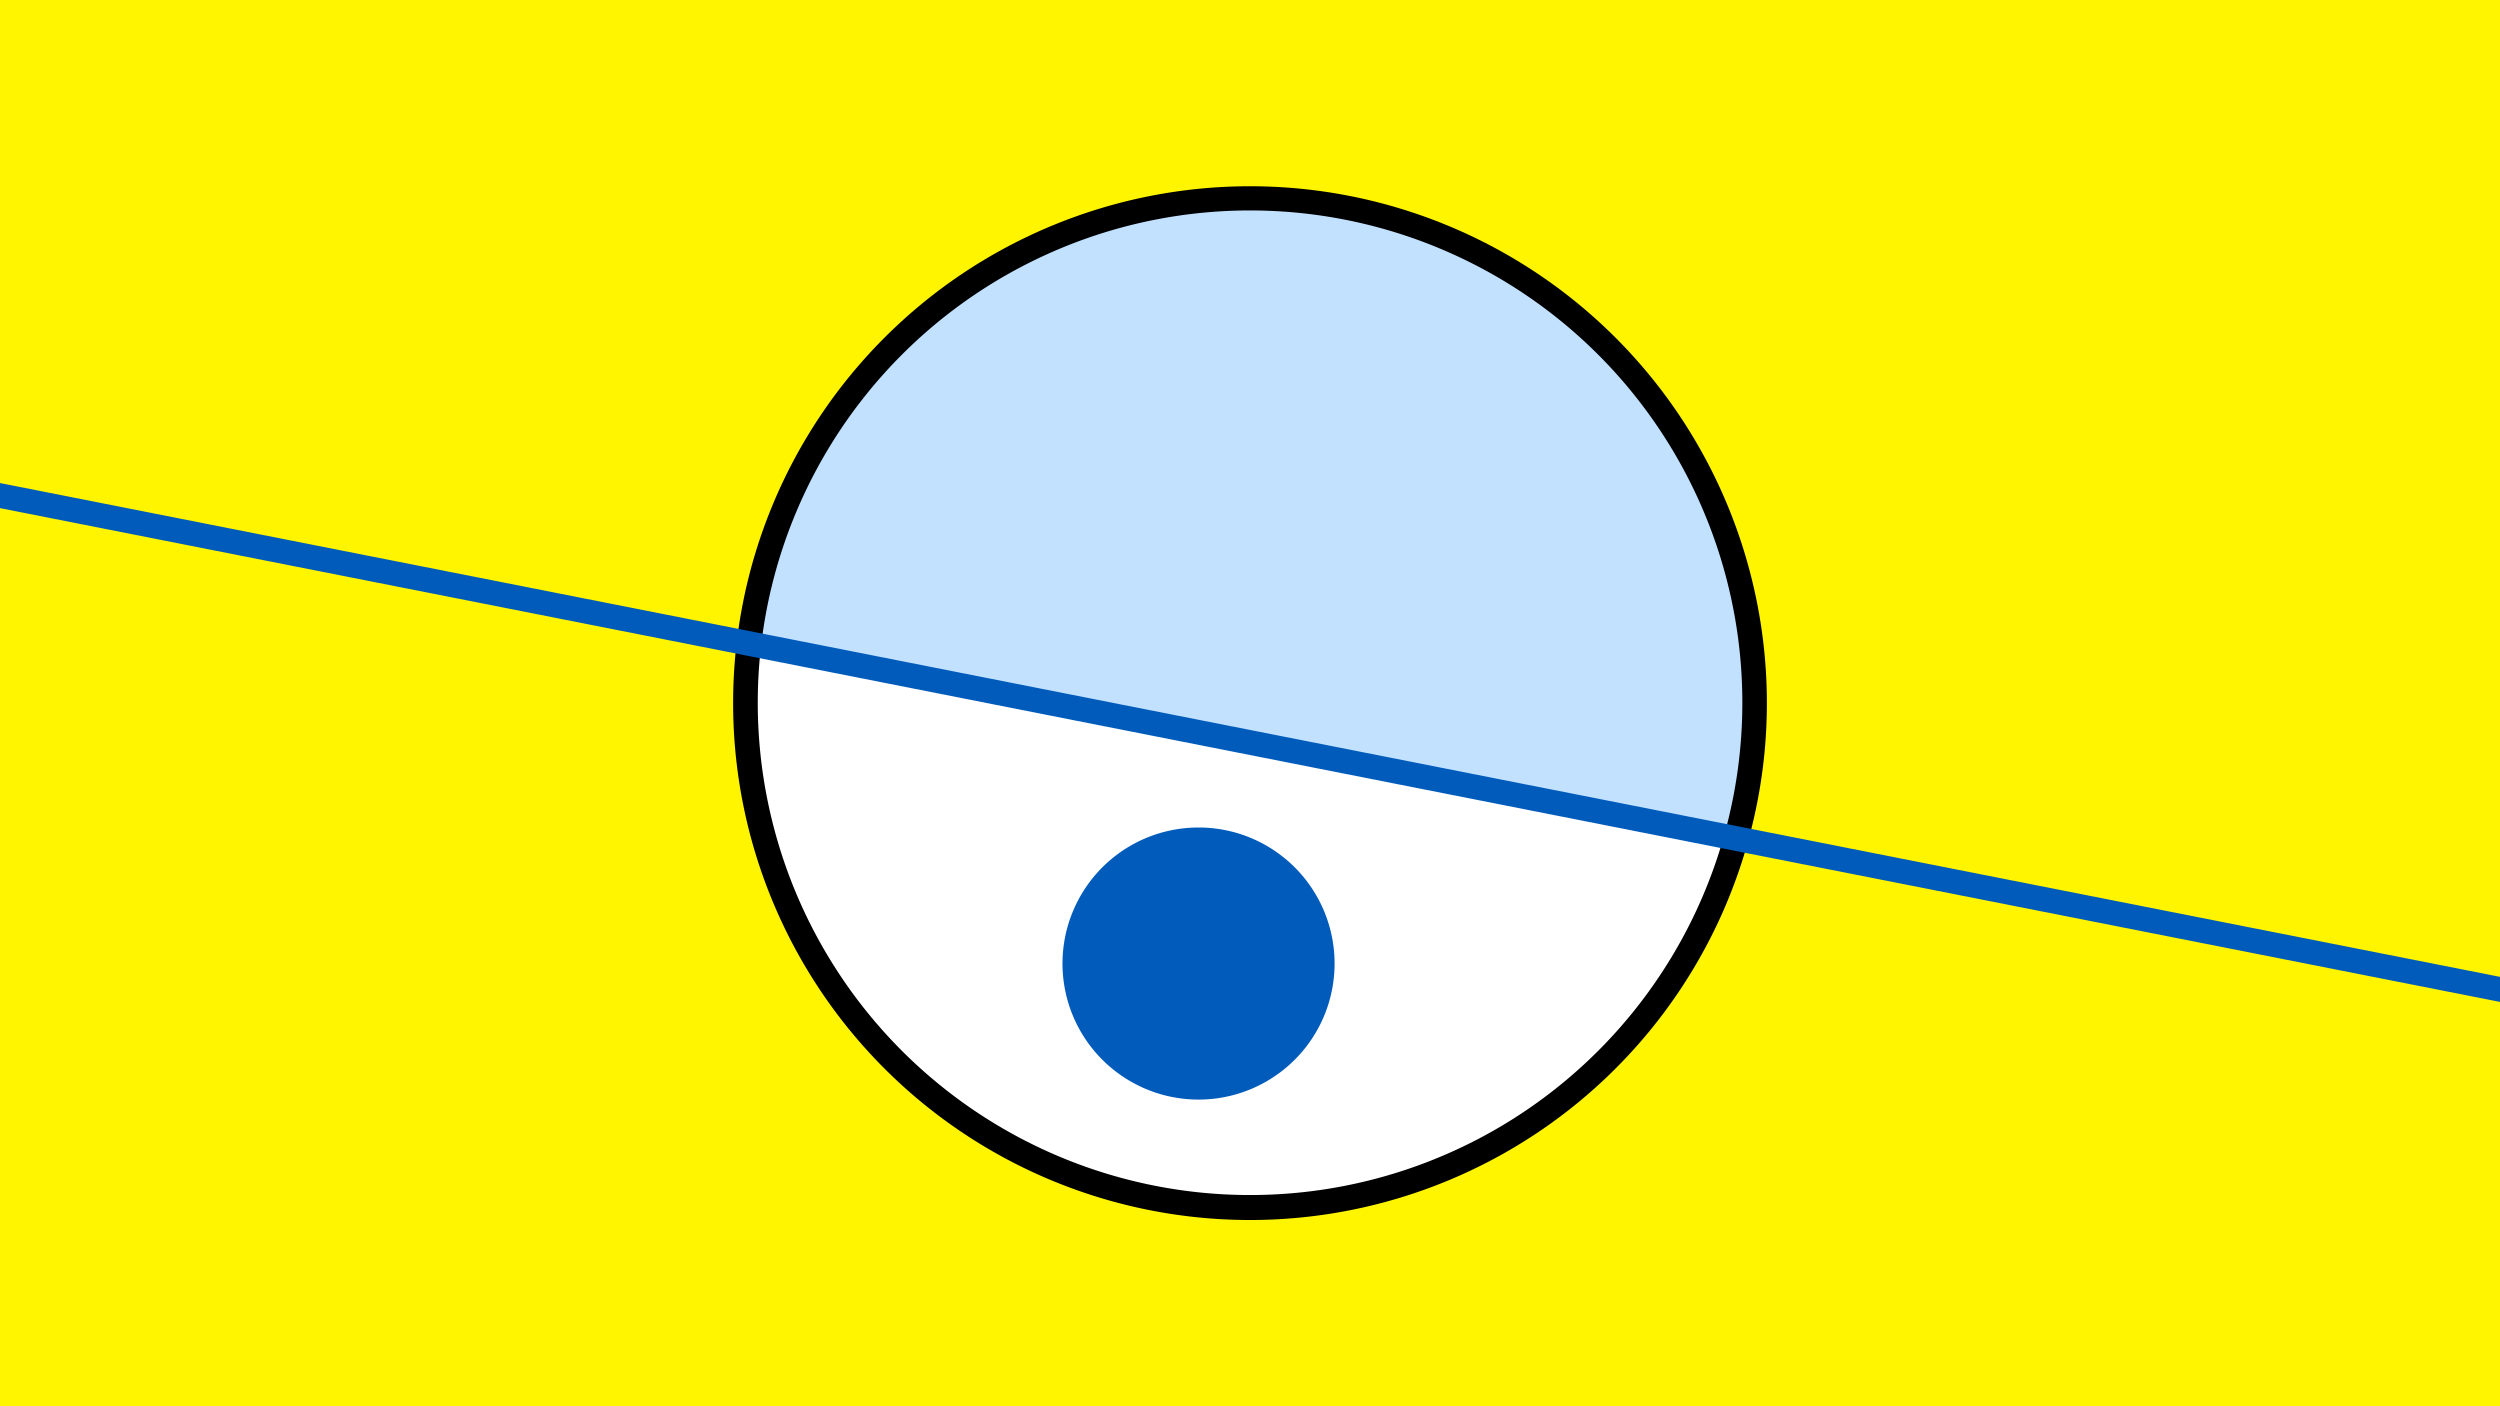 <svg width="1200" height="675" viewBox="-500 -500 1200 675" xmlns="http://www.w3.org/2000/svg"><path d="M-500-500h1200v675h-1200z" fill="#fff500"/><path d="M100 85.6a248.1 248.1 0 1 1 0-496.2 248.1 248.1 0 0 1 0 496.2" fill="undefined"/><path d="M327.5-98.7a236.3 236.3 0 0 1-462.2-91.2z"  fill="#fff" /><path d="M327.5-98.7a236.3 236.3 0 1 0-462.2-91.2z"  fill="#c2e1ff" /><path d="M75.3 27.8a65.3 65.3 0 1 1 0-130.6 65.3 65.3 0 0 1 0 130.6" fill="#005bbb"/><path d="M-510,-264.087L710,-23.113" stroke-width="11.812" stroke="#005bbb" /></svg>